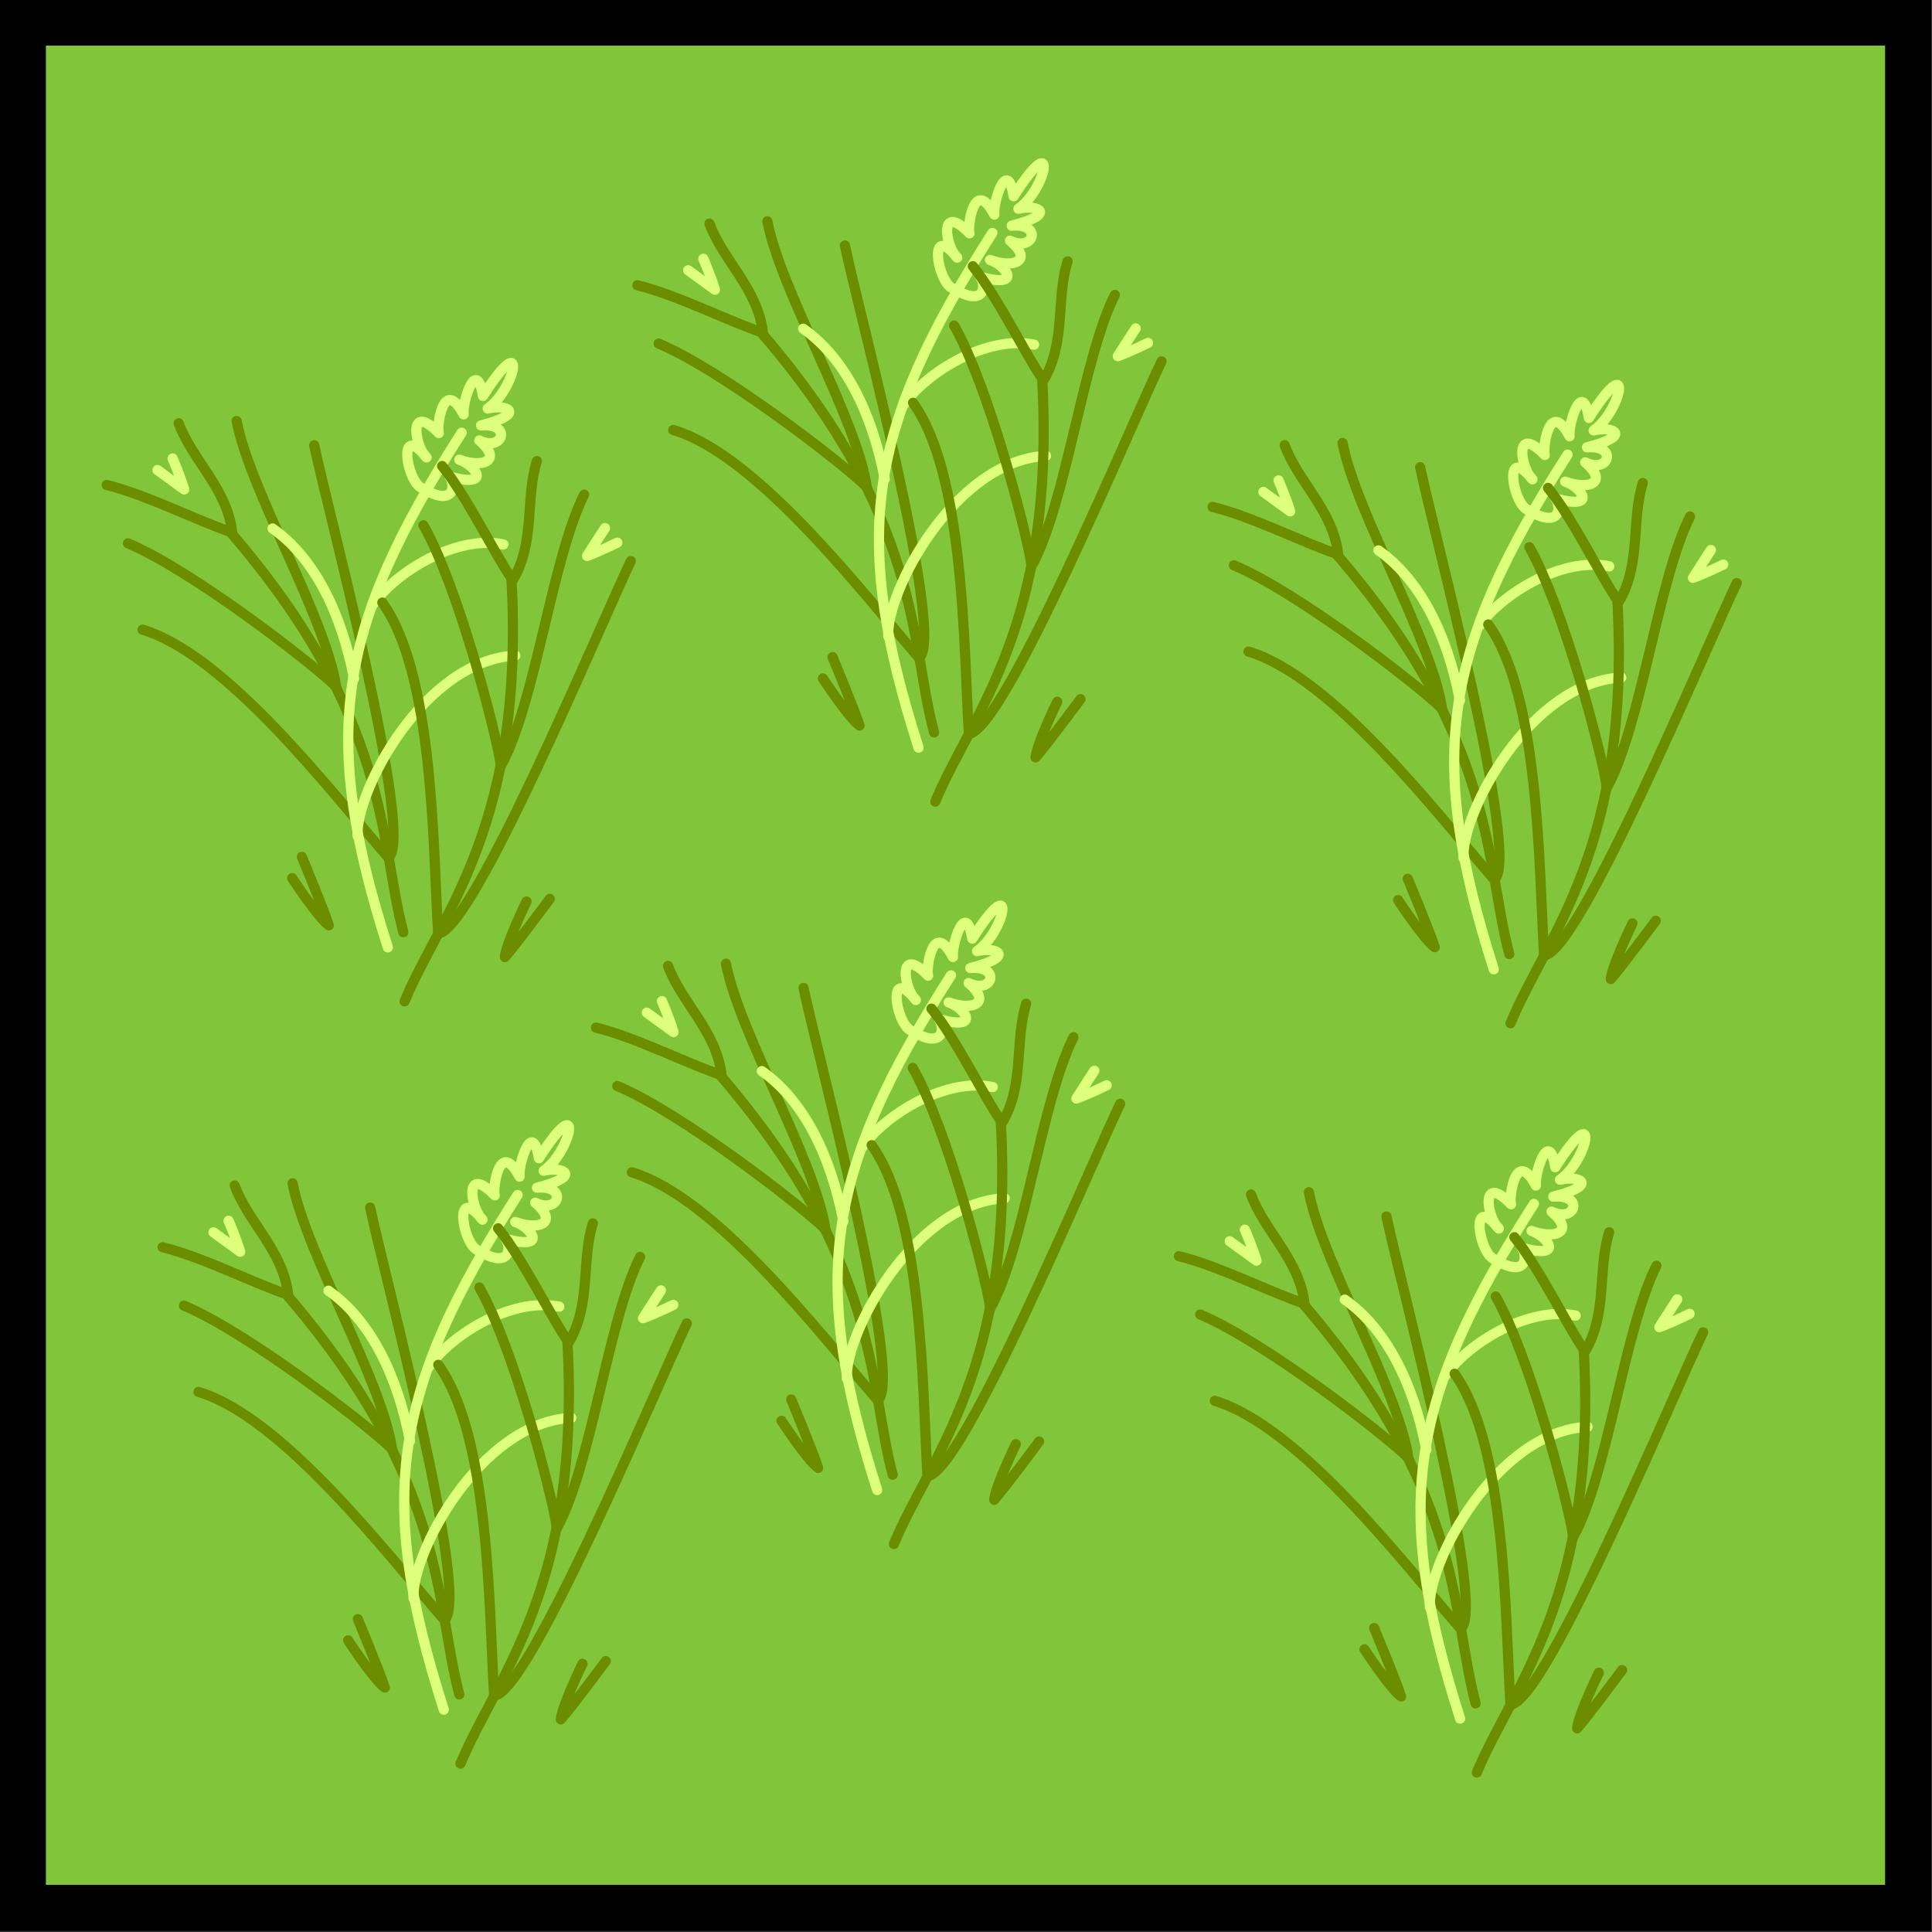 <?xml version="1.0" encoding="UTF-8" standalone="no"?>
<!-- Created with Inkscape (http://www.inkscape.org/) -->

<svg
   width="38.775mm"
   height="38.775mm"
   viewBox="0 0 38.775 38.775"
   version="1.1"
   id="svg1240"
   inkscape:version="1.2.2 (b0a8486541, 2022-12-01)"
   sodipodi:docname="prarie.svg"
   xmlns:inkscape="http://www.inkscape.org/namespaces/inkscape"
   xmlns:sodipodi="http://sodipodi.sourceforge.net/DTD/sodipodi-0.dtd"
   xmlns="http://www.w3.org/2000/svg"
   xmlns:svg="http://www.w3.org/2000/svg">
  <rect x="0" y="0" width="38.775" height="38.775" fill="#333333" stroke="none"/>
  <sodipodi:namedview
     id="namedview1242"
     pagecolor="#505050"
     bordercolor="#eeeeee"
     borderopacity="1"
     inkscape:showpageshadow="0"
     inkscape:pageopacity="0"
     inkscape:pagecheckerboard="0"
     inkscape:deskcolor="#505050"
     inkscape:document-units="mm"
     showgrid="false"
     inkscape:zoom="3.2290832"
     inkscape:cx="95.073425"
     inkscape:cy="48.465769"
     inkscape:window-width="1920"
     inkscape:window-height="1015"
     inkscape:window-x="0"
     inkscape:window-y="0"
     inkscape:window-maximized="1"
     inkscape:current-layer="g2115" />
  <defs
     id="defs1237" />
  <g
     inkscape:label="Layer 1"
     inkscape:groupmode="layer"
     id="layer1"
     transform="translate(-15.502,-20.929)">
    <g
       id="g2115"
       transform="matrix(0.969,0,0,0.969,8.153,-0.289)">
      <rect
         style="fill:#81c63a;stroke:#000000;stroke-width:0.953;fill-opacity:1"
         id="rect61-3"
         width="39.047"
         height="39.047"
         x="8.058"
         y="22.365" />
      <g
         id="g18515"
         transform="matrix(0.796,0,0,0.796,136.87,-122.202)"
         style="display:inline">
        <g
           id="g18071-3"
           style="display:inline"
           transform="rotate(-37.579,-157.576,222.86)">
          <path
             style="fill:none;stroke:#6c8d00;stroke-width:0.265;stroke-linecap:round;stroke-linejoin:miter;stroke-dasharray:none;stroke-opacity:1"
             d="m -153.898,218.607 c 1.336,1.861 1.316,6.312 1.452,8.609 0.907,-0.052 4.235,-8.073 5.014,-9.687"
             id="path17783-2"
             sodipodi:nodetypes="ccc" />
          <path
             style="fill:none;stroke:#6c8d00;stroke-width:0.265;stroke-linecap:round;stroke-linejoin:miter;stroke-dasharray:none;stroke-opacity:1"
             d="m -152.829,216.596 c 0.877,1.534 1.875,5.303 2.019,6.26 0.894,-1.634 1.327,-5.393 2.163,-7.058"
             id="path17785-0"
             sodipodi:nodetypes="ccc" />
          <path
             style="fill:none;stroke:#6c8d00;stroke-width:0.265;stroke-linecap:round;stroke-linejoin:miter;stroke-dasharray:none;stroke-opacity:1"
             d="m -152.342,215.054 c 0.663,0.822 1.382,2.327 1.838,2.971 0.591,-0.988 0.321,-2.119 0.627,-3.099"
             id="path17787-6"
             sodipodi:nodetypes="ccc" />
          <path
             style="fill:none;stroke:#6c8d00;stroke-width:0.265;stroke-linecap:round;stroke-linejoin:miter;stroke-dasharray:none;stroke-opacity:1"
             d="m -150.541,217.943 c 0.367,6.446 -1.822,8.748 -2.779,11.041"
             id="path17789-1"
             sodipodi:nodetypes="cc" />
        </g>
        <g
           id="g18268">
          <g
             id="g18275"
             transform="translate(0.294,-0.045)">
            <path
               style="fill:none;stroke:#ddff7c;stroke-width:0.265;stroke-linecap:round;stroke-linejoin:miter;stroke-dasharray:none;stroke-opacity:1"
               d="m -151.166,225.559 c -1.755,-5.5 -1.362,-8.266 1.921,-13.392"
               id="path18115"
               sodipodi:nodetypes="cc" />
            <path
               style="fill:none;stroke:#ddff7c;stroke-width:0.265;stroke-linecap:round;stroke-linejoin:miter;stroke-dasharray:none;stroke-opacity:1"
               d="m -151.954,222.658 c -0.064,-1.143 1.724,-4.566 4.105,-4.692"
               id="path18117"
               sodipodi:nodetypes="cc" />
            <path
               style="fill:none;stroke:#ddff7c;stroke-width:0.265;stroke-linecap:round;stroke-linejoin:miter;stroke-dasharray:none;stroke-opacity:1"
               d="m -152.045,218.566 c -0.33,-1.733 -1.051,-3.159 -2.122,-3.908"
               id="path18119"
               sodipodi:nodetypes="cc" />
            <path
               style="fill:none;stroke:#ddff7c;stroke-width:0.265;stroke-linecap:round;stroke-linejoin:miter;stroke-dasharray:none;stroke-opacity:1"
               d="m -151.559,216.645 c 0.605,-0.866 2.179,-1.823 3.399,-1.572"
               id="path18121"
               sodipodi:nodetypes="cc" />
            <path
               style="fill:none;stroke:#ddff7c;stroke-width:0.265;stroke-linecap:round;stroke-linejoin:round;stroke-dasharray:none;stroke-opacity:1"
               d="m -150.3,213.597 c -0.387,-0.211 -0.619,-1.733 0.141,-0.788 -0.311,-0.282 -0.497,-1.472 0.32,-0.633 -0.065,-0.073 0.093,-1.525 0.645,-0.487 -0.041,-0.321 0.337,-1.51 0.503,-0.478 1.195,-1.872 0.848,-0.175 0.124,0.326 0.5,-0.121 1.035,0.135 -0.174,0.44 0.81,-0.07 0.58,0.699 -0.045,0.391 0.618,0.526 0.092,0.727 -0.521,0.502 0.397,0.128 0.889,0.75 -0.254,0.437 0.142,0.177 0.165,0.783 -0.618,0.357 z"
               id="path18123"
               sodipodi:nodetypes="scccccccccss" />
          </g>
        </g>
        <g
           id="g18071"
           transform="translate(3.439,-0.132)">
          <g
             id="g18281"
             transform="translate(-0.556,-1.934)">
            <path
               style="fill:none;stroke:#6c8d00;stroke-width:0.265;stroke-linecap:round;stroke-linejoin:miter;stroke-dasharray:none;stroke-opacity:1"
               d="m -153.898,218.607 c 1.336,1.861 1.316,6.312 1.452,8.609 0.907,-0.052 4.235,-8.073 5.014,-9.687"
               id="path17783"
               sodipodi:nodetypes="ccc" />
            <path
               style="fill:none;stroke:#6c8d00;stroke-width:0.265;stroke-linecap:round;stroke-linejoin:miter;stroke-dasharray:none;stroke-opacity:1"
               d="m -152.829,216.596 c 0.877,1.534 1.875,5.303 2.019,6.26 0.894,-1.634 1.327,-5.393 2.163,-7.058"
               id="path17785"
               sodipodi:nodetypes="ccc" />
            <path
               style="fill:none;stroke:#6c8d00;stroke-width:0.265;stroke-linecap:round;stroke-linejoin:miter;stroke-dasharray:none;stroke-opacity:1"
               d="m -152.342,215.054 c 0.663,0.822 1.382,2.327 1.838,2.971 0.591,-0.988 0.321,-2.119 0.627,-3.099"
               id="path17787"
               sodipodi:nodetypes="ccc" />
            <path
               style="fill:none;stroke:#6c8d00;stroke-width:0.265;stroke-linecap:round;stroke-linejoin:miter;stroke-dasharray:none;stroke-opacity:1"
               d="m -150.541,217.943 c 0.367,6.446 -1.822,8.748 -2.779,11.041"
               id="path17789"
               sodipodi:nodetypes="cc" />
          </g>
        </g>
        <path
           style="fill:none;stroke:#ddff7c;stroke-width:0.265;stroke-linecap:round;stroke-linejoin:round;stroke-dasharray:none;stroke-opacity:1"
           d="m -156.866,213.093 c 0,0 0.413,0.303 0.696,0.505 -0.104,-0.345 -0.302,-0.805 -0.302,-0.805"
           id="path18283"
           sodipodi:nodetypes="ccc" />
        <path
           style="display:inline;fill:none;stroke:#ddff7c;stroke-width:0.265;stroke-linecap:round;stroke-linejoin:round;stroke-dasharray:none;stroke-opacity:1"
           d="m -145.222,214.605 c 0,0 -0.28,0.429 -0.466,0.723 0.338,-0.122 0.787,-0.346 0.787,-0.346"
           id="path18283-5"
           sodipodi:nodetypes="ccc" />
        <path
           style="display:inline;fill:none;stroke:#6c8d00;stroke-width:0.265;stroke-linecap:round;stroke-linejoin:round;stroke-dasharray:none;stroke-opacity:1"
           d="m -153.361,223.712 c 0,0 0.67,1.025 0.953,1.227 -0.104,-0.345 -0.701,-1.781 -0.701,-1.781"
           id="path18283-54"
           sodipodi:nodetypes="ccc" />
        <path
           style="display:inline;fill:none;stroke:#6c8d00;stroke-width:0.265;stroke-linecap:round;stroke-linejoin:round;stroke-dasharray:none;stroke-opacity:1"
           d="m -147.263,224.32 c 0,0 -0.536,1.101 -0.564,1.447 0.243,-0.266 1.169,-1.516 1.169,-1.516"
           id="path18283-54-6"
           sodipodi:nodetypes="ccc" />
      </g>
      <g
         id="g18515-2"
         transform="matrix(0.796,0,0,0.796,135.711,-137.99)"
         style="display:inline">
        <g
           id="g18071-3-9"
           style="display:inline"
           transform="rotate(-37.579,-157.576,222.86)">
          <path
             style="fill:none;stroke:#6c8d00;stroke-width:0.265;stroke-linecap:round;stroke-linejoin:miter;stroke-dasharray:none;stroke-opacity:1"
             d="m -153.898,218.607 c 1.336,1.861 1.316,6.312 1.452,8.609 0.907,-0.052 4.235,-8.073 5.014,-9.687"
             id="path17783-2-3"
             sodipodi:nodetypes="ccc" />
          <path
             style="fill:none;stroke:#6c8d00;stroke-width:0.265;stroke-linecap:round;stroke-linejoin:miter;stroke-dasharray:none;stroke-opacity:1"
             d="m -152.829,216.596 c 0.877,1.534 1.875,5.303 2.019,6.26 0.894,-1.634 1.327,-5.393 2.163,-7.058"
             id="path17785-0-9"
             sodipodi:nodetypes="ccc" />
          <path
             style="fill:none;stroke:#6c8d00;stroke-width:0.265;stroke-linecap:round;stroke-linejoin:miter;stroke-dasharray:none;stroke-opacity:1"
             d="m -152.342,215.054 c 0.663,0.822 1.382,2.327 1.838,2.971 0.591,-0.988 0.321,-2.119 0.627,-3.099"
             id="path17787-6-0"
             sodipodi:nodetypes="ccc" />
          <path
             style="fill:none;stroke:#6c8d00;stroke-width:0.265;stroke-linecap:round;stroke-linejoin:miter;stroke-dasharray:none;stroke-opacity:1"
             d="m -150.541,217.943 c 0.367,6.446 -1.822,8.748 -2.779,11.041"
             id="path17789-1-8"
             sodipodi:nodetypes="cc" />
        </g>
        <g
           id="g18268-8">
          <g
             id="g18275-5"
             transform="translate(0.294,-0.045)">
            <path
               style="fill:none;stroke:#ddff7c;stroke-width:0.265;stroke-linecap:round;stroke-linejoin:miter;stroke-dasharray:none;stroke-opacity:1"
               d="m -151.166,225.559 c -1.755,-5.5 -1.362,-8.266 1.921,-13.392"
               id="path18115-0"
               sodipodi:nodetypes="cc" />
            <path
               style="fill:none;stroke:#ddff7c;stroke-width:0.265;stroke-linecap:round;stroke-linejoin:miter;stroke-dasharray:none;stroke-opacity:1"
               d="m -151.954,222.658 c -0.064,-1.143 1.724,-4.566 4.105,-4.692"
               id="path18117-9"
               sodipodi:nodetypes="cc" />
            <path
               style="fill:none;stroke:#ddff7c;stroke-width:0.265;stroke-linecap:round;stroke-linejoin:miter;stroke-dasharray:none;stroke-opacity:1"
               d="m -152.045,218.566 c -0.33,-1.733 -1.051,-3.159 -2.122,-3.908"
               id="path18119-6"
               sodipodi:nodetypes="cc" />
            <path
               style="fill:none;stroke:#ddff7c;stroke-width:0.265;stroke-linecap:round;stroke-linejoin:miter;stroke-dasharray:none;stroke-opacity:1"
               d="m -151.559,216.645 c 0.605,-0.866 2.179,-1.823 3.399,-1.572"
               id="path18121-3"
               sodipodi:nodetypes="cc" />
            <path
               style="fill:none;stroke:#ddff7c;stroke-width:0.265;stroke-linecap:round;stroke-linejoin:round;stroke-dasharray:none;stroke-opacity:1"
               d="m -150.3,213.597 c -0.387,-0.211 -0.619,-1.733 0.141,-0.788 -0.311,-0.282 -0.497,-1.472 0.32,-0.633 -0.065,-0.073 0.093,-1.525 0.645,-0.487 -0.041,-0.321 0.337,-1.51 0.503,-0.478 1.195,-1.872 0.848,-0.175 0.124,0.326 0.5,-0.121 1.035,0.135 -0.174,0.44 0.81,-0.07 0.58,0.699 -0.045,0.391 0.618,0.526 0.092,0.727 -0.521,0.502 0.397,0.128 0.889,0.75 -0.254,0.437 0.142,0.177 0.165,0.783 -0.618,0.357 z"
               id="path18123-8"
               sodipodi:nodetypes="scccccccccss" />
          </g>
        </g>
        <g
           id="g18071-5"
           transform="translate(3.439,-0.132)">
          <g
             id="g18281-6"
             transform="translate(-0.556,-1.934)">
            <path
               style="fill:none;stroke:#6c8d00;stroke-width:0.265;stroke-linecap:round;stroke-linejoin:miter;stroke-dasharray:none;stroke-opacity:1"
               d="m -153.898,218.607 c 1.336,1.861 1.316,6.312 1.452,8.609 0.907,-0.052 4.235,-8.073 5.014,-9.687"
               id="path17783-1"
               sodipodi:nodetypes="ccc" />
            <path
               style="fill:none;stroke:#6c8d00;stroke-width:0.265;stroke-linecap:round;stroke-linejoin:miter;stroke-dasharray:none;stroke-opacity:1"
               d="m -152.829,216.596 c 0.877,1.534 1.875,5.303 2.019,6.26 0.894,-1.634 1.327,-5.393 2.163,-7.058"
               id="path17785-1"
               sodipodi:nodetypes="ccc" />
            <path
               style="fill:none;stroke:#6c8d00;stroke-width:0.265;stroke-linecap:round;stroke-linejoin:miter;stroke-dasharray:none;stroke-opacity:1"
               d="m -152.342,215.054 c 0.663,0.822 1.382,2.327 1.838,2.971 0.591,-0.988 0.321,-2.119 0.627,-3.099"
               id="path17787-5"
               sodipodi:nodetypes="ccc" />
            <path
               style="fill:none;stroke:#6c8d00;stroke-width:0.265;stroke-linecap:round;stroke-linejoin:miter;stroke-dasharray:none;stroke-opacity:1"
               d="m -150.541,217.943 c 0.367,6.446 -1.822,8.748 -2.779,11.041"
               id="path17789-9"
               sodipodi:nodetypes="cc" />
          </g>
        </g>
        <path
           style="fill:none;stroke:#ddff7c;stroke-width:0.265;stroke-linecap:round;stroke-linejoin:round;stroke-dasharray:none;stroke-opacity:1"
           d="m -156.866,213.093 c 0,0 0.413,0.303 0.696,0.505 -0.104,-0.345 -0.302,-0.805 -0.302,-0.805"
           id="path18283-8"
           sodipodi:nodetypes="ccc" />
        <path
           style="display:inline;fill:none;stroke:#ddff7c;stroke-width:0.265;stroke-linecap:round;stroke-linejoin:round;stroke-dasharray:none;stroke-opacity:1"
           d="m -145.222,214.605 c 0,0 -0.28,0.429 -0.466,0.723 0.338,-0.122 0.787,-0.346 0.787,-0.346"
           id="path18283-5-4"
           sodipodi:nodetypes="ccc" />
        <path
           style="display:inline;fill:none;stroke:#6c8d00;stroke-width:0.265;stroke-linecap:round;stroke-linejoin:round;stroke-dasharray:none;stroke-opacity:1"
           d="m -153.361,223.712 c 0,0 0.67,1.025 0.953,1.227 -0.104,-0.345 -0.701,-1.781 -0.701,-1.781"
           id="path18283-54-8"
           sodipodi:nodetypes="ccc" />
        <path
           style="display:inline;fill:none;stroke:#6c8d00;stroke-width:0.265;stroke-linecap:round;stroke-linejoin:round;stroke-dasharray:none;stroke-opacity:1"
           d="m -147.263,224.32 c 0,0 -0.536,1.101 -0.564,1.447 0.243,-0.266 1.169,-1.516 1.169,-1.516"
           id="path18283-54-6-1"
           sodipodi:nodetypes="ccc" />
      </g>
      <g
         id="g18515-0"
         transform="matrix(0.796,0,0,0.796,146.703,-142.127)"
         style="display:inline">
        <g
           id="g18071-3-3"
           style="display:inline"
           transform="rotate(-37.579,-157.576,222.86)">
          <path
             style="fill:none;stroke:#6c8d00;stroke-width:0.265;stroke-linecap:round;stroke-linejoin:miter;stroke-dasharray:none;stroke-opacity:1"
             d="m -153.898,218.607 c 1.336,1.861 1.316,6.312 1.452,8.609 0.907,-0.052 4.235,-8.073 5.014,-9.687"
             id="path17783-2-0"
             sodipodi:nodetypes="ccc" />
          <path
             style="fill:none;stroke:#6c8d00;stroke-width:0.265;stroke-linecap:round;stroke-linejoin:miter;stroke-dasharray:none;stroke-opacity:1"
             d="m -152.829,216.596 c 0.877,1.534 1.875,5.303 2.019,6.26 0.894,-1.634 1.327,-5.393 2.163,-7.058"
             id="path17785-0-4"
             sodipodi:nodetypes="ccc" />
          <path
             style="fill:none;stroke:#6c8d00;stroke-width:0.265;stroke-linecap:round;stroke-linejoin:miter;stroke-dasharray:none;stroke-opacity:1"
             d="m -152.342,215.054 c 0.663,0.822 1.382,2.327 1.838,2.971 0.591,-0.988 0.321,-2.119 0.627,-3.099"
             id="path17787-6-4"
             sodipodi:nodetypes="ccc" />
          <path
             style="fill:none;stroke:#6c8d00;stroke-width:0.265;stroke-linecap:round;stroke-linejoin:miter;stroke-dasharray:none;stroke-opacity:1"
             d="m -150.541,217.943 c 0.367,6.446 -1.822,8.748 -2.779,11.041"
             id="path17789-1-4"
             sodipodi:nodetypes="cc" />
        </g>
        <g
           id="g18268-4">
          <g
             id="g18275-7"
             transform="translate(0.294,-0.045)">
            <path
               style="fill:none;stroke:#ddff7c;stroke-width:0.265;stroke-linecap:round;stroke-linejoin:miter;stroke-dasharray:none;stroke-opacity:1"
               d="m -151.166,225.559 c -1.755,-5.5 -1.362,-8.266 1.921,-13.392"
               id="path18115-6"
               sodipodi:nodetypes="cc" />
            <path
               style="fill:none;stroke:#ddff7c;stroke-width:0.265;stroke-linecap:round;stroke-linejoin:miter;stroke-dasharray:none;stroke-opacity:1"
               d="m -151.954,222.658 c -0.064,-1.143 1.724,-4.566 4.105,-4.692"
               id="path18117-3"
               sodipodi:nodetypes="cc" />
            <path
               style="fill:none;stroke:#ddff7c;stroke-width:0.265;stroke-linecap:round;stroke-linejoin:miter;stroke-dasharray:none;stroke-opacity:1"
               d="m -152.045,218.566 c -0.33,-1.733 -1.051,-3.159 -2.122,-3.908"
               id="path18119-1"
               sodipodi:nodetypes="cc" />
            <path
               style="fill:none;stroke:#ddff7c;stroke-width:0.265;stroke-linecap:round;stroke-linejoin:miter;stroke-dasharray:none;stroke-opacity:1"
               d="m -151.559,216.645 c 0.605,-0.866 2.179,-1.823 3.399,-1.572"
               id="path18121-7"
               sodipodi:nodetypes="cc" />
            <path
               style="fill:none;stroke:#ddff7c;stroke-width:0.265;stroke-linecap:round;stroke-linejoin:round;stroke-dasharray:none;stroke-opacity:1"
               d="m -150.3,213.597 c -0.387,-0.211 -0.619,-1.733 0.141,-0.788 -0.311,-0.282 -0.497,-1.472 0.32,-0.633 -0.065,-0.073 0.093,-1.525 0.645,-0.487 -0.041,-0.321 0.337,-1.51 0.503,-0.478 1.195,-1.872 0.848,-0.175 0.124,0.326 0.5,-0.121 1.035,0.135 -0.174,0.44 0.81,-0.07 0.58,0.699 -0.045,0.391 0.618,0.526 0.092,0.727 -0.521,0.502 0.397,0.128 0.889,0.75 -0.254,0.437 0.142,0.177 0.165,0.783 -0.618,0.357 z"
               id="path18123-5"
               sodipodi:nodetypes="scccccccccss" />
          </g>
        </g>
        <g
           id="g18071-9"
           transform="translate(3.439,-0.132)">
          <g
             id="g18281-62"
             transform="translate(-0.556,-1.934)">
            <path
               style="fill:none;stroke:#6c8d00;stroke-width:0.265;stroke-linecap:round;stroke-linejoin:miter;stroke-dasharray:none;stroke-opacity:1"
               d="m -153.898,218.607 c 1.336,1.861 1.316,6.312 1.452,8.609 0.907,-0.052 4.235,-8.073 5.014,-9.687"
               id="path17783-17"
               sodipodi:nodetypes="ccc" />
            <path
               style="fill:none;stroke:#6c8d00;stroke-width:0.265;stroke-linecap:round;stroke-linejoin:miter;stroke-dasharray:none;stroke-opacity:1"
               d="m -152.829,216.596 c 0.877,1.534 1.875,5.303 2.019,6.26 0.894,-1.634 1.327,-5.393 2.163,-7.058"
               id="path17785-8"
               sodipodi:nodetypes="ccc" />
            <path
               style="fill:none;stroke:#6c8d00;stroke-width:0.265;stroke-linecap:round;stroke-linejoin:miter;stroke-dasharray:none;stroke-opacity:1"
               d="m -152.342,215.054 c 0.663,0.822 1.382,2.327 1.838,2.971 0.591,-0.988 0.321,-2.119 0.627,-3.099"
               id="path17787-57"
               sodipodi:nodetypes="ccc" />
            <path
               style="fill:none;stroke:#6c8d00;stroke-width:0.265;stroke-linecap:round;stroke-linejoin:miter;stroke-dasharray:none;stroke-opacity:1"
               d="m -150.541,217.943 c 0.367,6.446 -1.822,8.748 -2.779,11.041"
               id="path17789-4"
               sodipodi:nodetypes="cc" />
          </g>
        </g>
        <path
           style="fill:none;stroke:#ddff7c;stroke-width:0.265;stroke-linecap:round;stroke-linejoin:round;stroke-dasharray:none;stroke-opacity:1"
           d="m -156.866,213.093 c 0,0 0.413,0.303 0.696,0.505 -0.104,-0.345 -0.302,-0.805 -0.302,-0.805"
           id="path18283-1"
           sodipodi:nodetypes="ccc" />
        <path
           style="display:inline;fill:none;stroke:#ddff7c;stroke-width:0.265;stroke-linecap:round;stroke-linejoin:round;stroke-dasharray:none;stroke-opacity:1"
           d="m -145.222,214.605 c 0,0 -0.28,0.429 -0.466,0.723 0.338,-0.122 0.787,-0.346 0.787,-0.346"
           id="path18283-5-8"
           sodipodi:nodetypes="ccc" />
        <path
           style="display:inline;fill:none;stroke:#6c8d00;stroke-width:0.265;stroke-linecap:round;stroke-linejoin:round;stroke-dasharray:none;stroke-opacity:1"
           d="m -153.361,223.712 c 0,0 0.67,1.025 0.953,1.227 -0.104,-0.345 -0.701,-1.781 -0.701,-1.781"
           id="path18283-54-5"
           sodipodi:nodetypes="ccc" />
        <path
           style="display:inline;fill:none;stroke:#6c8d00;stroke-width:0.265;stroke-linecap:round;stroke-linejoin:round;stroke-dasharray:none;stroke-opacity:1"
           d="m -147.263,224.32 c 0,0 -0.536,1.101 -0.564,1.447 0.243,-0.266 1.169,-1.516 1.169,-1.516"
           id="path18283-54-6-9"
           sodipodi:nodetypes="ccc" />
      </g>
      <g
         id="g18515-7"
         transform="matrix(0.796,0,0,0.796,157.92,-122.017)"
         style="display:inline">
        <g
           id="g18071-3-5"
           style="display:inline"
           transform="rotate(-37.579,-157.576,222.86)">
          <path
             style="fill:none;stroke:#6c8d00;stroke-width:0.265;stroke-linecap:round;stroke-linejoin:miter;stroke-dasharray:none;stroke-opacity:1"
             d="m -153.898,218.607 c 1.336,1.861 1.316,6.312 1.452,8.609 0.907,-0.052 4.235,-8.073 5.014,-9.687"
             id="path17783-2-38"
             sodipodi:nodetypes="ccc" />
          <path
             style="fill:none;stroke:#6c8d00;stroke-width:0.265;stroke-linecap:round;stroke-linejoin:miter;stroke-dasharray:none;stroke-opacity:1"
             d="m -152.829,216.596 c 0.877,1.534 1.875,5.303 2.019,6.26 0.894,-1.634 1.327,-5.393 2.163,-7.058"
             id="path17785-0-8"
             sodipodi:nodetypes="ccc" />
          <path
             style="fill:none;stroke:#6c8d00;stroke-width:0.265;stroke-linecap:round;stroke-linejoin:miter;stroke-dasharray:none;stroke-opacity:1"
             d="m -152.342,215.054 c 0.663,0.822 1.382,2.327 1.838,2.971 0.591,-0.988 0.321,-2.119 0.627,-3.099"
             id="path17787-6-3"
             sodipodi:nodetypes="ccc" />
          <path
             style="fill:none;stroke:#6c8d00;stroke-width:0.265;stroke-linecap:round;stroke-linejoin:miter;stroke-dasharray:none;stroke-opacity:1"
             d="m -150.541,217.943 c 0.367,6.446 -1.822,8.748 -2.779,11.041"
             id="path17789-1-1"
             sodipodi:nodetypes="cc" />
        </g>
        <g
           id="g18268-89">
          <g
             id="g18275-6"
             transform="translate(0.294,-0.045)">
            <path
               style="fill:none;stroke:#ddff7c;stroke-width:0.265;stroke-linecap:round;stroke-linejoin:miter;stroke-dasharray:none;stroke-opacity:1"
               d="m -151.166,225.559 c -1.755,-5.5 -1.362,-8.266 1.921,-13.392"
               id="path18115-4"
               sodipodi:nodetypes="cc" />
            <path
               style="fill:none;stroke:#ddff7c;stroke-width:0.265;stroke-linecap:round;stroke-linejoin:miter;stroke-dasharray:none;stroke-opacity:1"
               d="m -151.954,222.658 c -0.064,-1.143 1.724,-4.566 4.105,-4.692"
               id="path18117-33"
               sodipodi:nodetypes="cc" />
            <path
               style="fill:none;stroke:#ddff7c;stroke-width:0.265;stroke-linecap:round;stroke-linejoin:miter;stroke-dasharray:none;stroke-opacity:1"
               d="m -152.045,218.566 c -0.33,-1.733 -1.051,-3.159 -2.122,-3.908"
               id="path18119-3"
               sodipodi:nodetypes="cc" />
            <path
               style="fill:none;stroke:#ddff7c;stroke-width:0.265;stroke-linecap:round;stroke-linejoin:miter;stroke-dasharray:none;stroke-opacity:1"
               d="m -151.559,216.645 c 0.605,-0.866 2.179,-1.823 3.399,-1.572"
               id="path18121-8"
               sodipodi:nodetypes="cc" />
            <path
               style="fill:none;stroke:#ddff7c;stroke-width:0.265;stroke-linecap:round;stroke-linejoin:round;stroke-dasharray:none;stroke-opacity:1"
               d="m -150.3,213.597 c -0.387,-0.211 -0.619,-1.733 0.141,-0.788 -0.311,-0.282 -0.497,-1.472 0.32,-0.633 -0.065,-0.073 0.093,-1.525 0.645,-0.487 -0.041,-0.321 0.337,-1.51 0.503,-0.478 1.195,-1.872 0.848,-0.175 0.124,0.326 0.5,-0.121 1.035,0.135 -0.174,0.44 0.81,-0.07 0.58,0.699 -0.045,0.391 0.618,0.526 0.092,0.727 -0.521,0.502 0.397,0.128 0.889,0.75 -0.254,0.437 0.142,0.177 0.165,0.783 -0.618,0.357 z"
               id="path18123-6"
               sodipodi:nodetypes="scccccccccss" />
          </g>
        </g>
        <g
           id="g18071-0"
           transform="translate(3.439,-0.132)">
          <g
             id="g18281-4"
             transform="translate(-0.556,-1.934)">
            <path
               style="fill:none;stroke:#6c8d00;stroke-width:0.265;stroke-linecap:round;stroke-linejoin:miter;stroke-dasharray:none;stroke-opacity:1"
               d="m -153.898,218.607 c 1.336,1.861 1.316,6.312 1.452,8.609 0.907,-0.052 4.235,-8.073 5.014,-9.687"
               id="path17783-8"
               sodipodi:nodetypes="ccc" />
            <path
               style="fill:none;stroke:#6c8d00;stroke-width:0.265;stroke-linecap:round;stroke-linejoin:miter;stroke-dasharray:none;stroke-opacity:1"
               d="m -152.829,216.596 c 0.877,1.534 1.875,5.303 2.019,6.26 0.894,-1.634 1.327,-5.393 2.163,-7.058"
               id="path17785-88"
               sodipodi:nodetypes="ccc" />
            <path
               style="fill:none;stroke:#6c8d00;stroke-width:0.265;stroke-linecap:round;stroke-linejoin:miter;stroke-dasharray:none;stroke-opacity:1"
               d="m -152.342,215.054 c 0.663,0.822 1.382,2.327 1.838,2.971 0.591,-0.988 0.321,-2.119 0.627,-3.099"
               id="path17787-9"
               sodipodi:nodetypes="ccc" />
            <path
               style="fill:none;stroke:#6c8d00;stroke-width:0.265;stroke-linecap:round;stroke-linejoin:miter;stroke-dasharray:none;stroke-opacity:1"
               d="m -150.541,217.943 c 0.367,6.446 -1.822,8.748 -2.779,11.041"
               id="path17789-7"
               sodipodi:nodetypes="cc" />
          </g>
        </g>
        <path
           style="fill:none;stroke:#ddff7c;stroke-width:0.265;stroke-linecap:round;stroke-linejoin:round;stroke-dasharray:none;stroke-opacity:1"
           d="m -156.866,213.093 c 0,0 0.413,0.303 0.696,0.505 -0.104,-0.345 -0.302,-0.805 -0.302,-0.805"
           id="path18283-7"
           sodipodi:nodetypes="ccc" />
        <path
           style="display:inline;fill:none;stroke:#ddff7c;stroke-width:0.265;stroke-linecap:round;stroke-linejoin:round;stroke-dasharray:none;stroke-opacity:1"
           d="m -145.222,214.605 c 0,0 -0.28,0.429 -0.466,0.723 0.338,-0.122 0.787,-0.346 0.787,-0.346"
           id="path18283-5-6"
           sodipodi:nodetypes="ccc" />
        <path
           style="display:inline;fill:none;stroke:#6c8d00;stroke-width:0.265;stroke-linecap:round;stroke-linejoin:round;stroke-dasharray:none;stroke-opacity:1"
           d="m -153.361,223.712 c 0,0 0.67,1.025 0.953,1.227 -0.104,-0.345 -0.701,-1.781 -0.701,-1.781"
           id="path18283-54-4"
           sodipodi:nodetypes="ccc" />
        <path
           style="display:inline;fill:none;stroke:#6c8d00;stroke-width:0.265;stroke-linecap:round;stroke-linejoin:round;stroke-dasharray:none;stroke-opacity:1"
           d="m -147.263,224.32 c 0,0 -0.536,1.101 -0.564,1.447 0.243,-0.266 1.169,-1.516 1.169,-1.516"
           id="path18283-54-6-3"
           sodipodi:nodetypes="ccc" />
      </g>
      <g
         id="g18515-03"
         transform="matrix(0.796,0,0,0.796,145.846,-126.751)"
         style="display:inline">
        <g
           id="g18071-3-0"
           style="display:inline"
           transform="rotate(-37.579,-157.576,222.86)">
          <path
             style="fill:none;stroke:#6c8d00;stroke-width:0.265;stroke-linecap:round;stroke-linejoin:miter;stroke-dasharray:none;stroke-opacity:1"
             d="m -153.898,218.607 c 1.336,1.861 1.316,6.312 1.452,8.609 0.907,-0.052 4.235,-8.073 5.014,-9.687"
             id="path17783-2-9"
             sodipodi:nodetypes="ccc" />
          <path
             style="fill:none;stroke:#6c8d00;stroke-width:0.265;stroke-linecap:round;stroke-linejoin:miter;stroke-dasharray:none;stroke-opacity:1"
             d="m -152.829,216.596 c 0.877,1.534 1.875,5.303 2.019,6.26 0.894,-1.634 1.327,-5.393 2.163,-7.058"
             id="path17785-0-2"
             sodipodi:nodetypes="ccc" />
          <path
             style="fill:none;stroke:#6c8d00;stroke-width:0.265;stroke-linecap:round;stroke-linejoin:miter;stroke-dasharray:none;stroke-opacity:1"
             d="m -152.342,215.054 c 0.663,0.822 1.382,2.327 1.838,2.971 0.591,-0.988 0.321,-2.119 0.627,-3.099"
             id="path17787-6-5"
             sodipodi:nodetypes="ccc" />
          <path
             style="fill:none;stroke:#6c8d00;stroke-width:0.265;stroke-linecap:round;stroke-linejoin:miter;stroke-dasharray:none;stroke-opacity:1"
             d="m -150.541,217.943 c 0.367,6.446 -1.822,8.748 -2.779,11.041"
             id="path17789-1-40"
             sodipodi:nodetypes="cc" />
        </g>
        <g
           id="g18268-5">
          <g
             id="g18275-9"
             transform="translate(0.294,-0.045)">
            <path
               style="fill:none;stroke:#ddff7c;stroke-width:0.265;stroke-linecap:round;stroke-linejoin:miter;stroke-dasharray:none;stroke-opacity:1"
               d="m -151.166,225.559 c -1.755,-5.5 -1.362,-8.266 1.921,-13.392"
               id="path18115-46"
               sodipodi:nodetypes="cc" />
            <path
               style="fill:none;stroke:#ddff7c;stroke-width:0.265;stroke-linecap:round;stroke-linejoin:miter;stroke-dasharray:none;stroke-opacity:1"
               d="m -151.954,222.658 c -0.064,-1.143 1.724,-4.566 4.105,-4.692"
               id="path18117-92"
               sodipodi:nodetypes="cc" />
            <path
               style="fill:none;stroke:#ddff7c;stroke-width:0.265;stroke-linecap:round;stroke-linejoin:miter;stroke-dasharray:none;stroke-opacity:1"
               d="m -152.045,218.566 c -0.33,-1.733 -1.051,-3.159 -2.122,-3.908"
               id="path18119-2"
               sodipodi:nodetypes="cc" />
            <path
               style="fill:none;stroke:#ddff7c;stroke-width:0.265;stroke-linecap:round;stroke-linejoin:miter;stroke-dasharray:none;stroke-opacity:1"
               d="m -151.559,216.645 c 0.605,-0.866 2.179,-1.823 3.399,-1.572"
               id="path18121-4"
               sodipodi:nodetypes="cc" />
            <path
               style="fill:none;stroke:#ddff7c;stroke-width:0.265;stroke-linecap:round;stroke-linejoin:round;stroke-dasharray:none;stroke-opacity:1"
               d="m -150.3,213.597 c -0.387,-0.211 -0.619,-1.733 0.141,-0.788 -0.311,-0.282 -0.497,-1.472 0.32,-0.633 -0.065,-0.073 0.093,-1.525 0.645,-0.487 -0.041,-0.321 0.337,-1.51 0.503,-0.478 1.195,-1.872 0.848,-0.175 0.124,0.326 0.5,-0.121 1.035,0.135 -0.174,0.44 0.81,-0.07 0.58,0.699 -0.045,0.391 0.618,0.526 0.092,0.727 -0.521,0.502 0.397,0.128 0.889,0.75 -0.254,0.437 0.142,0.177 0.165,0.783 -0.618,0.357 z"
               id="path18123-7"
               sodipodi:nodetypes="scccccccccss" />
          </g>
        </g>
        <g
           id="g18071-7"
           transform="translate(3.439,-0.132)">
          <g
             id="g18281-5"
             transform="translate(-0.556,-1.934)">
            <path
               style="fill:none;stroke:#6c8d00;stroke-width:0.265;stroke-linecap:round;stroke-linejoin:miter;stroke-dasharray:none;stroke-opacity:1"
               d="m -153.898,218.607 c 1.336,1.861 1.316,6.312 1.452,8.609 0.907,-0.052 4.235,-8.073 5.014,-9.687"
               id="path17783-4"
               sodipodi:nodetypes="ccc" />
            <path
               style="fill:none;stroke:#6c8d00;stroke-width:0.265;stroke-linecap:round;stroke-linejoin:miter;stroke-dasharray:none;stroke-opacity:1"
               d="m -152.829,216.596 c 0.877,1.534 1.875,5.303 2.019,6.26 0.894,-1.634 1.327,-5.393 2.163,-7.058"
               id="path17785-81"
               sodipodi:nodetypes="ccc" />
            <path
               style="fill:none;stroke:#6c8d00;stroke-width:0.265;stroke-linecap:round;stroke-linejoin:miter;stroke-dasharray:none;stroke-opacity:1"
               d="m -152.342,215.054 c 0.663,0.822 1.382,2.327 1.838,2.971 0.591,-0.988 0.321,-2.119 0.627,-3.099"
               id="path17787-2"
               sodipodi:nodetypes="ccc" />
            <path
               style="fill:none;stroke:#6c8d00;stroke-width:0.265;stroke-linecap:round;stroke-linejoin:miter;stroke-dasharray:none;stroke-opacity:1"
               d="m -150.541,217.943 c 0.367,6.446 -1.822,8.748 -2.779,11.041"
               id="path17789-8"
               sodipodi:nodetypes="cc" />
          </g>
        </g>
        <path
           style="fill:none;stroke:#ddff7c;stroke-width:0.265;stroke-linecap:round;stroke-linejoin:round;stroke-dasharray:none;stroke-opacity:1"
           d="m -156.866,213.093 c 0,0 0.413,0.303 0.696,0.505 -0.104,-0.345 -0.302,-0.805 -0.302,-0.805"
           id="path18283-9"
           sodipodi:nodetypes="ccc" />
        <path
           style="display:inline;fill:none;stroke:#ddff7c;stroke-width:0.265;stroke-linecap:round;stroke-linejoin:round;stroke-dasharray:none;stroke-opacity:1"
           d="m -145.222,214.605 c 0,0 -0.28,0.429 -0.466,0.723 0.338,-0.122 0.787,-0.346 0.787,-0.346"
           id="path18283-5-3"
           sodipodi:nodetypes="ccc" />
        <path
           style="display:inline;fill:none;stroke:#6c8d00;stroke-width:0.265;stroke-linecap:round;stroke-linejoin:round;stroke-dasharray:none;stroke-opacity:1"
           d="m -153.361,223.712 c 0,0 0.67,1.025 0.953,1.227 -0.104,-0.345 -0.701,-1.781 -0.701,-1.781"
           id="path18283-54-68"
           sodipodi:nodetypes="ccc" />
        <path
           style="display:inline;fill:none;stroke:#6c8d00;stroke-width:0.265;stroke-linecap:round;stroke-linejoin:round;stroke-dasharray:none;stroke-opacity:1"
           d="m -147.263,224.32 c 0,0 -0.536,1.101 -0.564,1.447 0.243,-0.266 1.169,-1.516 1.169,-1.516"
           id="path18283-54-6-0"
           sodipodi:nodetypes="ccc" />
      </g>
      <g
         id="g18515-21"
         transform="matrix(0.796,0,0,0.796,158.617,-137.536)"
         style="display:inline">
        <g
           id="g18071-3-05"
           style="display:inline"
           transform="rotate(-37.579,-157.576,222.86)">
          <path
             style="fill:none;stroke:#6c8d00;stroke-width:0.265;stroke-linecap:round;stroke-linejoin:miter;stroke-dasharray:none;stroke-opacity:1"
             d="m -153.898,218.607 c 1.336,1.861 1.316,6.312 1.452,8.609 0.907,-0.052 4.235,-8.073 5.014,-9.687"
             id="path17783-2-1"
             sodipodi:nodetypes="ccc" />
          <path
             style="fill:none;stroke:#6c8d00;stroke-width:0.265;stroke-linecap:round;stroke-linejoin:miter;stroke-dasharray:none;stroke-opacity:1"
             d="m -152.829,216.596 c 0.877,1.534 1.875,5.303 2.019,6.26 0.894,-1.634 1.327,-5.393 2.163,-7.058"
             id="path17785-0-1"
             sodipodi:nodetypes="ccc" />
          <path
             style="fill:none;stroke:#6c8d00;stroke-width:0.265;stroke-linecap:round;stroke-linejoin:miter;stroke-dasharray:none;stroke-opacity:1"
             d="m -152.342,215.054 c 0.663,0.822 1.382,2.327 1.838,2.971 0.591,-0.988 0.321,-2.119 0.627,-3.099"
             id="path17787-6-08"
             sodipodi:nodetypes="ccc" />
          <path
             style="fill:none;stroke:#6c8d00;stroke-width:0.265;stroke-linecap:round;stroke-linejoin:miter;stroke-dasharray:none;stroke-opacity:1"
             d="m -150.541,217.943 c 0.367,6.446 -1.822,8.748 -2.779,11.041"
             id="path17789-1-5"
             sodipodi:nodetypes="cc" />
        </g>
        <g
           id="g18268-0">
          <g
             id="g18275-64"
             transform="translate(0.294,-0.045)">
            <path
               style="fill:none;stroke:#ddff7c;stroke-width:0.265;stroke-linecap:round;stroke-linejoin:miter;stroke-dasharray:none;stroke-opacity:1"
               d="m -151.166,225.559 c -1.755,-5.5 -1.362,-8.266 1.921,-13.392"
               id="path18115-62"
               sodipodi:nodetypes="cc" />
            <path
               style="fill:none;stroke:#ddff7c;stroke-width:0.265;stroke-linecap:round;stroke-linejoin:miter;stroke-dasharray:none;stroke-opacity:1"
               d="m -151.954,222.658 c -0.064,-1.143 1.724,-4.566 4.105,-4.692"
               id="path18117-5"
               sodipodi:nodetypes="cc" />
            <path
               style="fill:none;stroke:#ddff7c;stroke-width:0.265;stroke-linecap:round;stroke-linejoin:miter;stroke-dasharray:none;stroke-opacity:1"
               d="m -152.045,218.566 c -0.33,-1.733 -1.051,-3.159 -2.122,-3.908"
               id="path18119-8"
               sodipodi:nodetypes="cc" />
            <path
               style="fill:none;stroke:#ddff7c;stroke-width:0.265;stroke-linecap:round;stroke-linejoin:miter;stroke-dasharray:none;stroke-opacity:1"
               d="m -151.559,216.645 c 0.605,-0.866 2.179,-1.823 3.399,-1.572"
               id="path18121-6"
               sodipodi:nodetypes="cc" />
            <path
               style="fill:none;stroke:#ddff7c;stroke-width:0.265;stroke-linecap:round;stroke-linejoin:round;stroke-dasharray:none;stroke-opacity:1"
               d="m -150.3,213.597 c -0.387,-0.211 -0.619,-1.733 0.141,-0.788 -0.311,-0.282 -0.497,-1.472 0.32,-0.633 -0.065,-0.073 0.093,-1.525 0.645,-0.487 -0.041,-0.321 0.337,-1.51 0.503,-0.478 1.195,-1.872 0.848,-0.175 0.124,0.326 0.5,-0.121 1.035,0.135 -0.174,0.44 0.81,-0.07 0.58,0.699 -0.045,0.391 0.618,0.526 0.092,0.727 -0.521,0.502 0.397,0.128 0.889,0.75 -0.254,0.437 0.142,0.177 0.165,0.783 -0.618,0.357 z"
               id="path18123-2"
               sodipodi:nodetypes="scccccccccss" />
          </g>
        </g>
        <g
           id="g18071-8"
           transform="translate(3.439,-0.132)">
          <g
             id="g18281-47"
             transform="translate(-0.556,-1.934)">
            <path
               style="fill:none;stroke:#6c8d00;stroke-width:0.265;stroke-linecap:round;stroke-linejoin:miter;stroke-dasharray:none;stroke-opacity:1"
               d="m -153.898,218.607 c 1.336,1.861 1.316,6.312 1.452,8.609 0.907,-0.052 4.235,-8.073 5.014,-9.687"
               id="path17783-24"
               sodipodi:nodetypes="ccc" />
            <path
               style="fill:none;stroke:#6c8d00;stroke-width:0.265;stroke-linecap:round;stroke-linejoin:miter;stroke-dasharray:none;stroke-opacity:1"
               d="m -152.829,216.596 c 0.877,1.534 1.875,5.303 2.019,6.26 0.894,-1.634 1.327,-5.393 2.163,-7.058"
               id="path17785-06"
               sodipodi:nodetypes="ccc" />
            <path
               style="fill:none;stroke:#6c8d00;stroke-width:0.265;stroke-linecap:round;stroke-linejoin:miter;stroke-dasharray:none;stroke-opacity:1"
               d="m -152.342,215.054 c 0.663,0.822 1.382,2.327 1.838,2.971 0.591,-0.988 0.321,-2.119 0.627,-3.099"
               id="path17787-29"
               sodipodi:nodetypes="ccc" />
            <path
               style="fill:none;stroke:#6c8d00;stroke-width:0.265;stroke-linecap:round;stroke-linejoin:miter;stroke-dasharray:none;stroke-opacity:1"
               d="m -150.541,217.943 c 0.367,6.446 -1.822,8.748 -2.779,11.041"
               id="path17789-90"
               sodipodi:nodetypes="cc" />
          </g>
        </g>
        <path
           style="fill:none;stroke:#ddff7c;stroke-width:0.265;stroke-linecap:round;stroke-linejoin:round;stroke-dasharray:none;stroke-opacity:1"
           d="m -156.866,213.093 c 0,0 0.413,0.303 0.696,0.505 -0.104,-0.345 -0.302,-0.805 -0.302,-0.805"
           id="path18283-81"
           sodipodi:nodetypes="ccc" />
        <path
           style="display:inline;fill:none;stroke:#ddff7c;stroke-width:0.265;stroke-linecap:round;stroke-linejoin:round;stroke-dasharray:none;stroke-opacity:1"
           d="m -145.222,214.605 c 0,0 -0.28,0.429 -0.466,0.723 0.338,-0.122 0.787,-0.346 0.787,-0.346"
           id="path18283-5-31"
           sodipodi:nodetypes="ccc" />
        <path
           style="display:inline;fill:none;stroke:#6c8d00;stroke-width:0.265;stroke-linecap:round;stroke-linejoin:round;stroke-dasharray:none;stroke-opacity:1"
           d="m -153.361,223.712 c 0,0 0.67,1.025 0.953,1.227 -0.104,-0.345 -0.701,-1.781 -0.701,-1.781"
           id="path18283-54-1"
           sodipodi:nodetypes="ccc" />
        <path
           style="display:inline;fill:none;stroke:#6c8d00;stroke-width:0.265;stroke-linecap:round;stroke-linejoin:round;stroke-dasharray:none;stroke-opacity:1"
           d="m -147.263,224.32 c 0,0 -0.536,1.101 -0.564,1.447 0.243,-0.266 1.169,-1.516 1.169,-1.516"
           id="path18283-54-6-03"
           sodipodi:nodetypes="ccc" />
      </g>
    </g>
  </g>
</svg>
